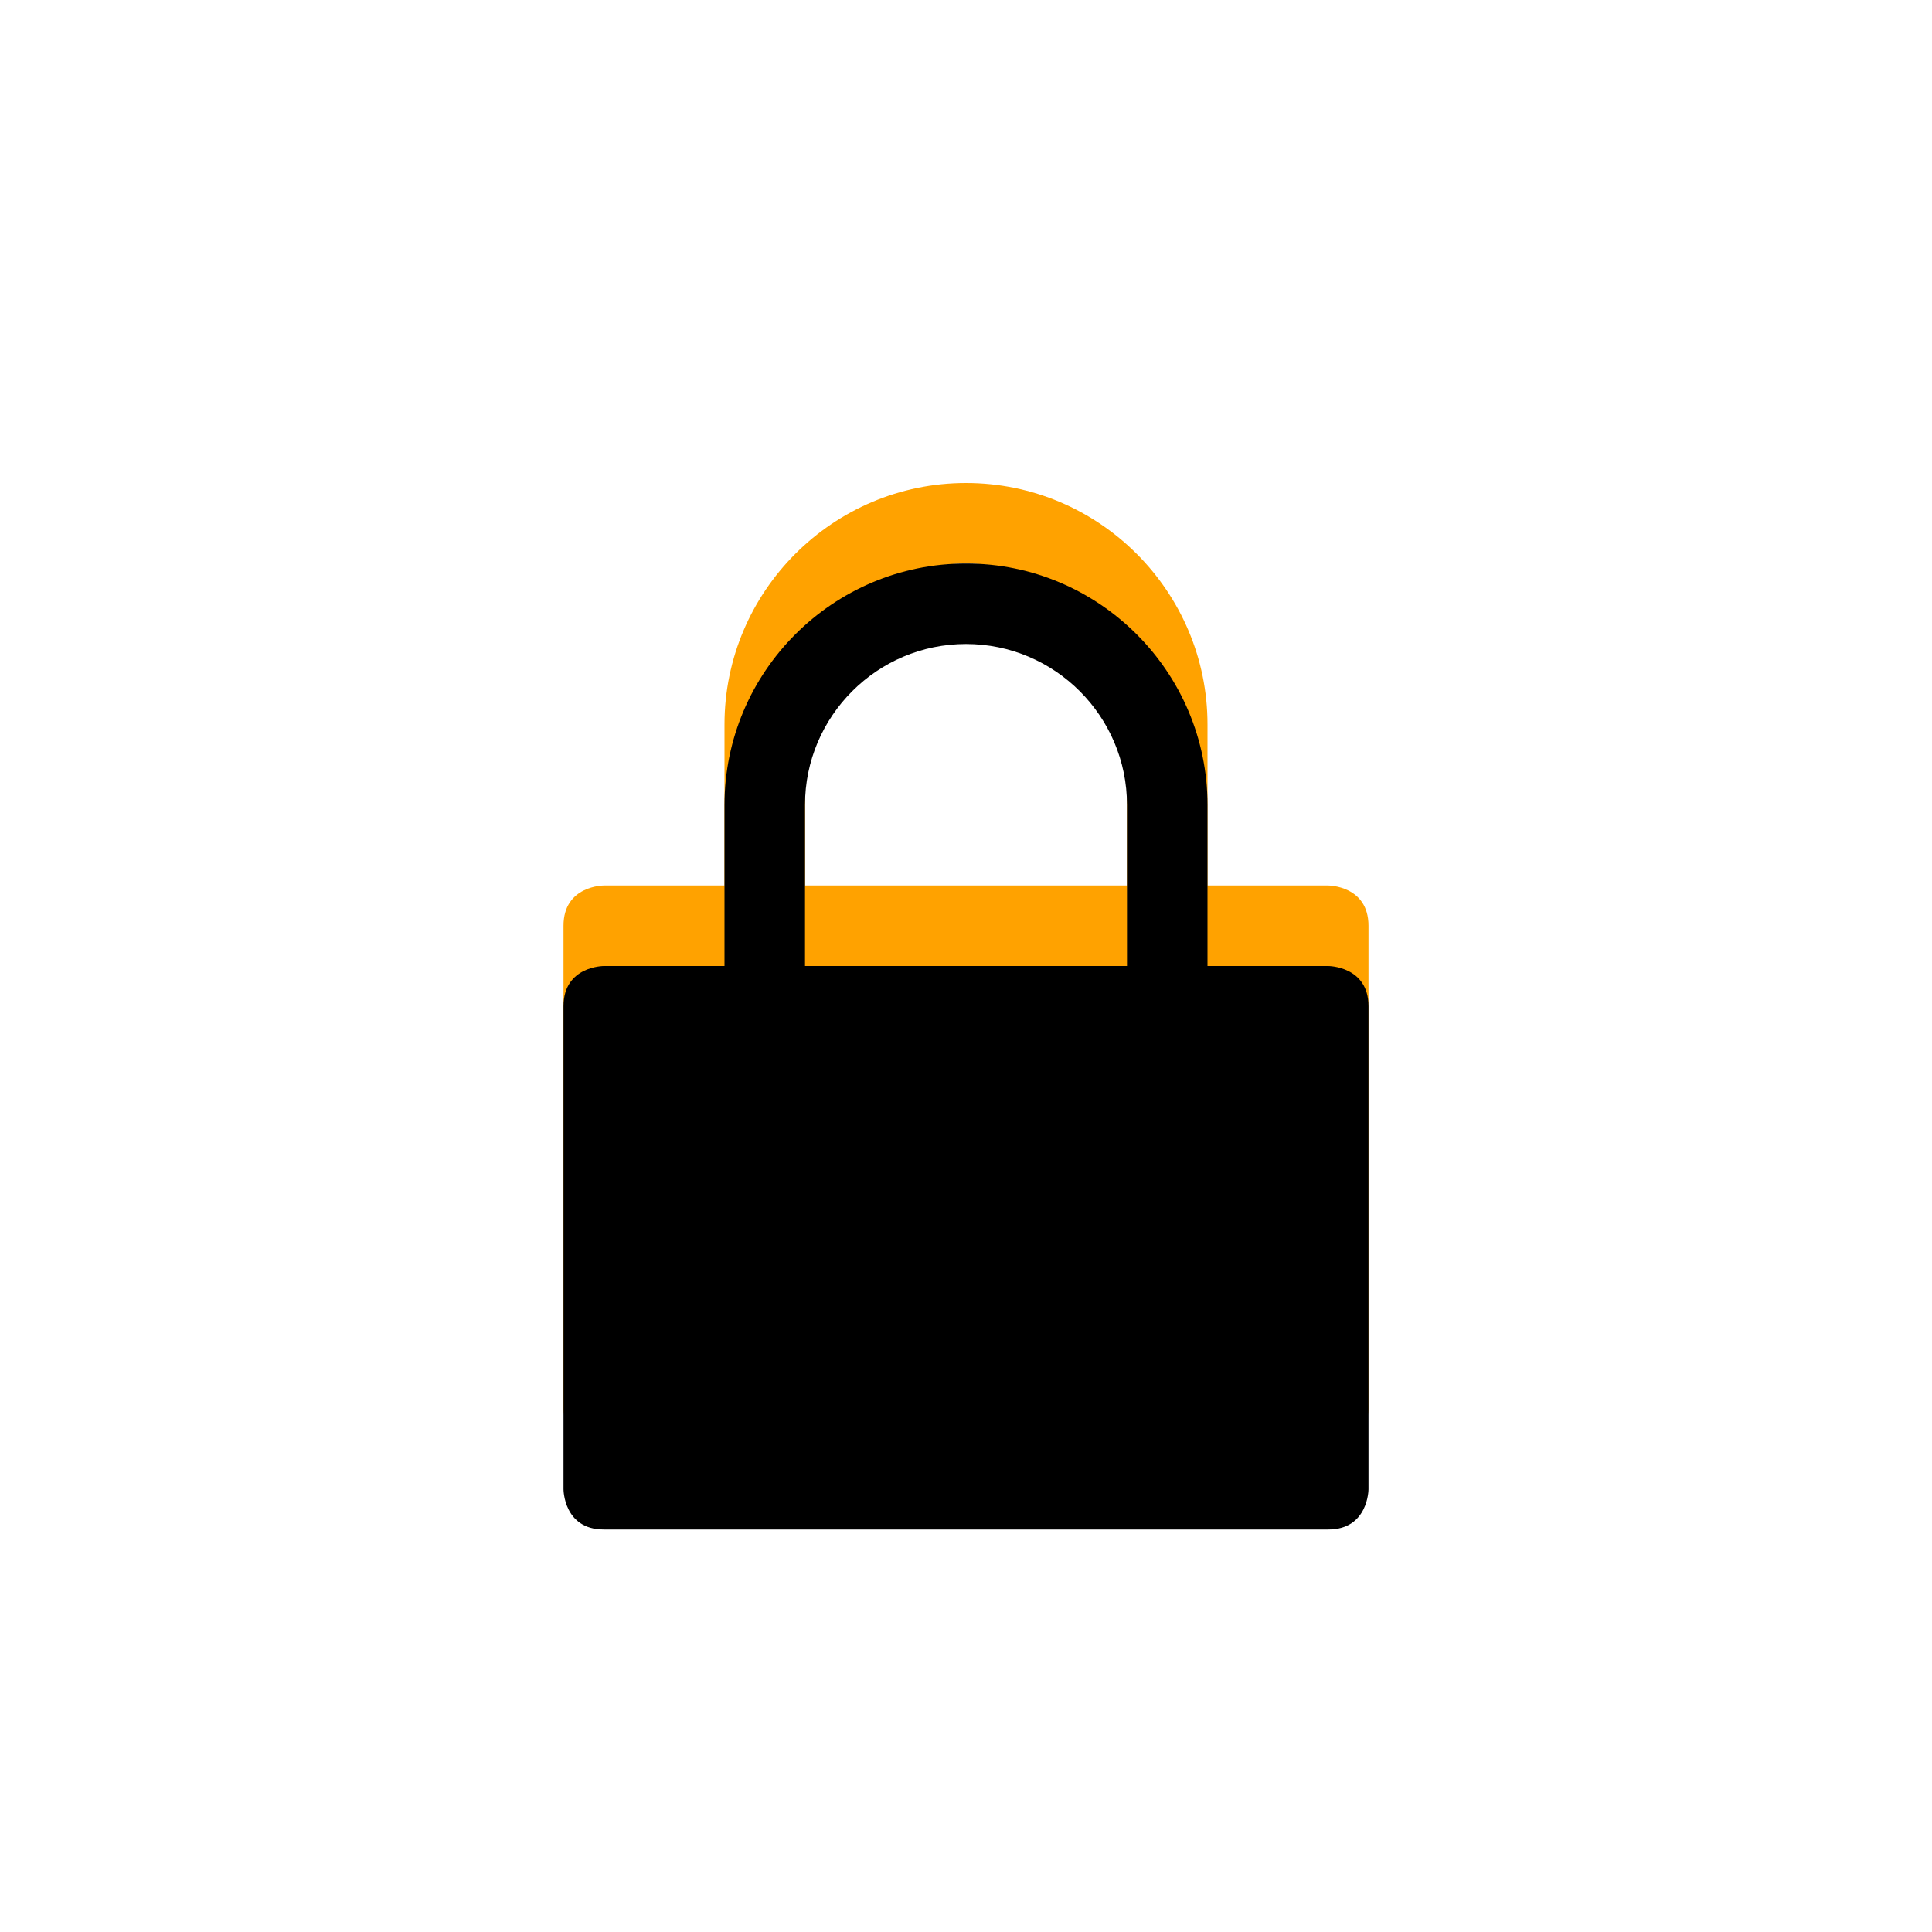 <svg xmlns="http://www.w3.org/2000/svg" xmlns:xlink="http://www.w3.org/1999/xlink" width="24" height="24" viewBox="0 0 24 24">
  <defs>
    <filter id="emblem-readonly-a" width="144.4%" height="144.4%" x="-22.2%" y="-22.2%" filterUnits="objectBoundingBox">
      <feOffset dy="1" in="SourceAlpha" result="shadowOffsetOuter1"/>
      <feGaussianBlur in="shadowOffsetOuter1" result="shadowBlurOuter1" stdDeviation=".5"/>
      <feColorMatrix in="shadowBlurOuter1" result="shadowMatrixOuter1" values="0 0 0 0 0   0 0 0 0 0   0 0 0 0 0  0 0 0 0.15 0"/>
      <feMerge>
        <feMergeNode in="shadowMatrixOuter1"/>
        <feMergeNode in="SourceGraphic"/>
      </feMerge>
    </filter>
    <path id="emblem-readonly-b" d="M7,5 C7,3.897 7.897,3 9,3 C10.103,3 11,3.897 11,5 L11,7 L7,7 L7,5 Z M12,7 L12,5 C12,3.346 10.654,2 9,2 C7.346,2 6,3.346 6,5 L6,7 L4.5,7 C4.5,7 4,7 4,7.5 L4,13.5 C4,13.5 4,14 4.5,14 L13.5,14 C14,14 14,13.5 14,13.5 L14,7.5 C14,7 13.5,7 13.5,7 L12,7 Z"/>
    <filter id="emblem-readonly-c" width="120%" height="116.7%" x="-10%" y="-8.3%" filterUnits="objectBoundingBox">
      <feGaussianBlur in="SourceAlpha" result="shadowBlurInner1" stdDeviation=".5"/>
      <feOffset dy="1" in="shadowBlurInner1" result="shadowOffsetInner1"/>
      <feComposite in="shadowOffsetInner1" in2="SourceAlpha" k2="-1" k3="1" operator="arithmetic" result="shadowInnerInner1"/>
      <feColorMatrix in="shadowInnerInner1" values="0 0 0 0 1   0 0 0 0 1   0 0 0 0 1  0 0 0 0.5 0"/>
    </filter>
  </defs>
  <g fill="none" filter="url(#emblem-readonly-a)" transform="translate(3 3)">
    <circle cx="9" cy="9" r="9" fill="#FFF"/>
    <use fill="#FFA200" xlink:href="#emblem-readonly-b"/>
    <use fill="#000" filter="url(#emblem-readonly-c)" xlink:href="#emblem-readonly-b"/>
  </g>
</svg>
